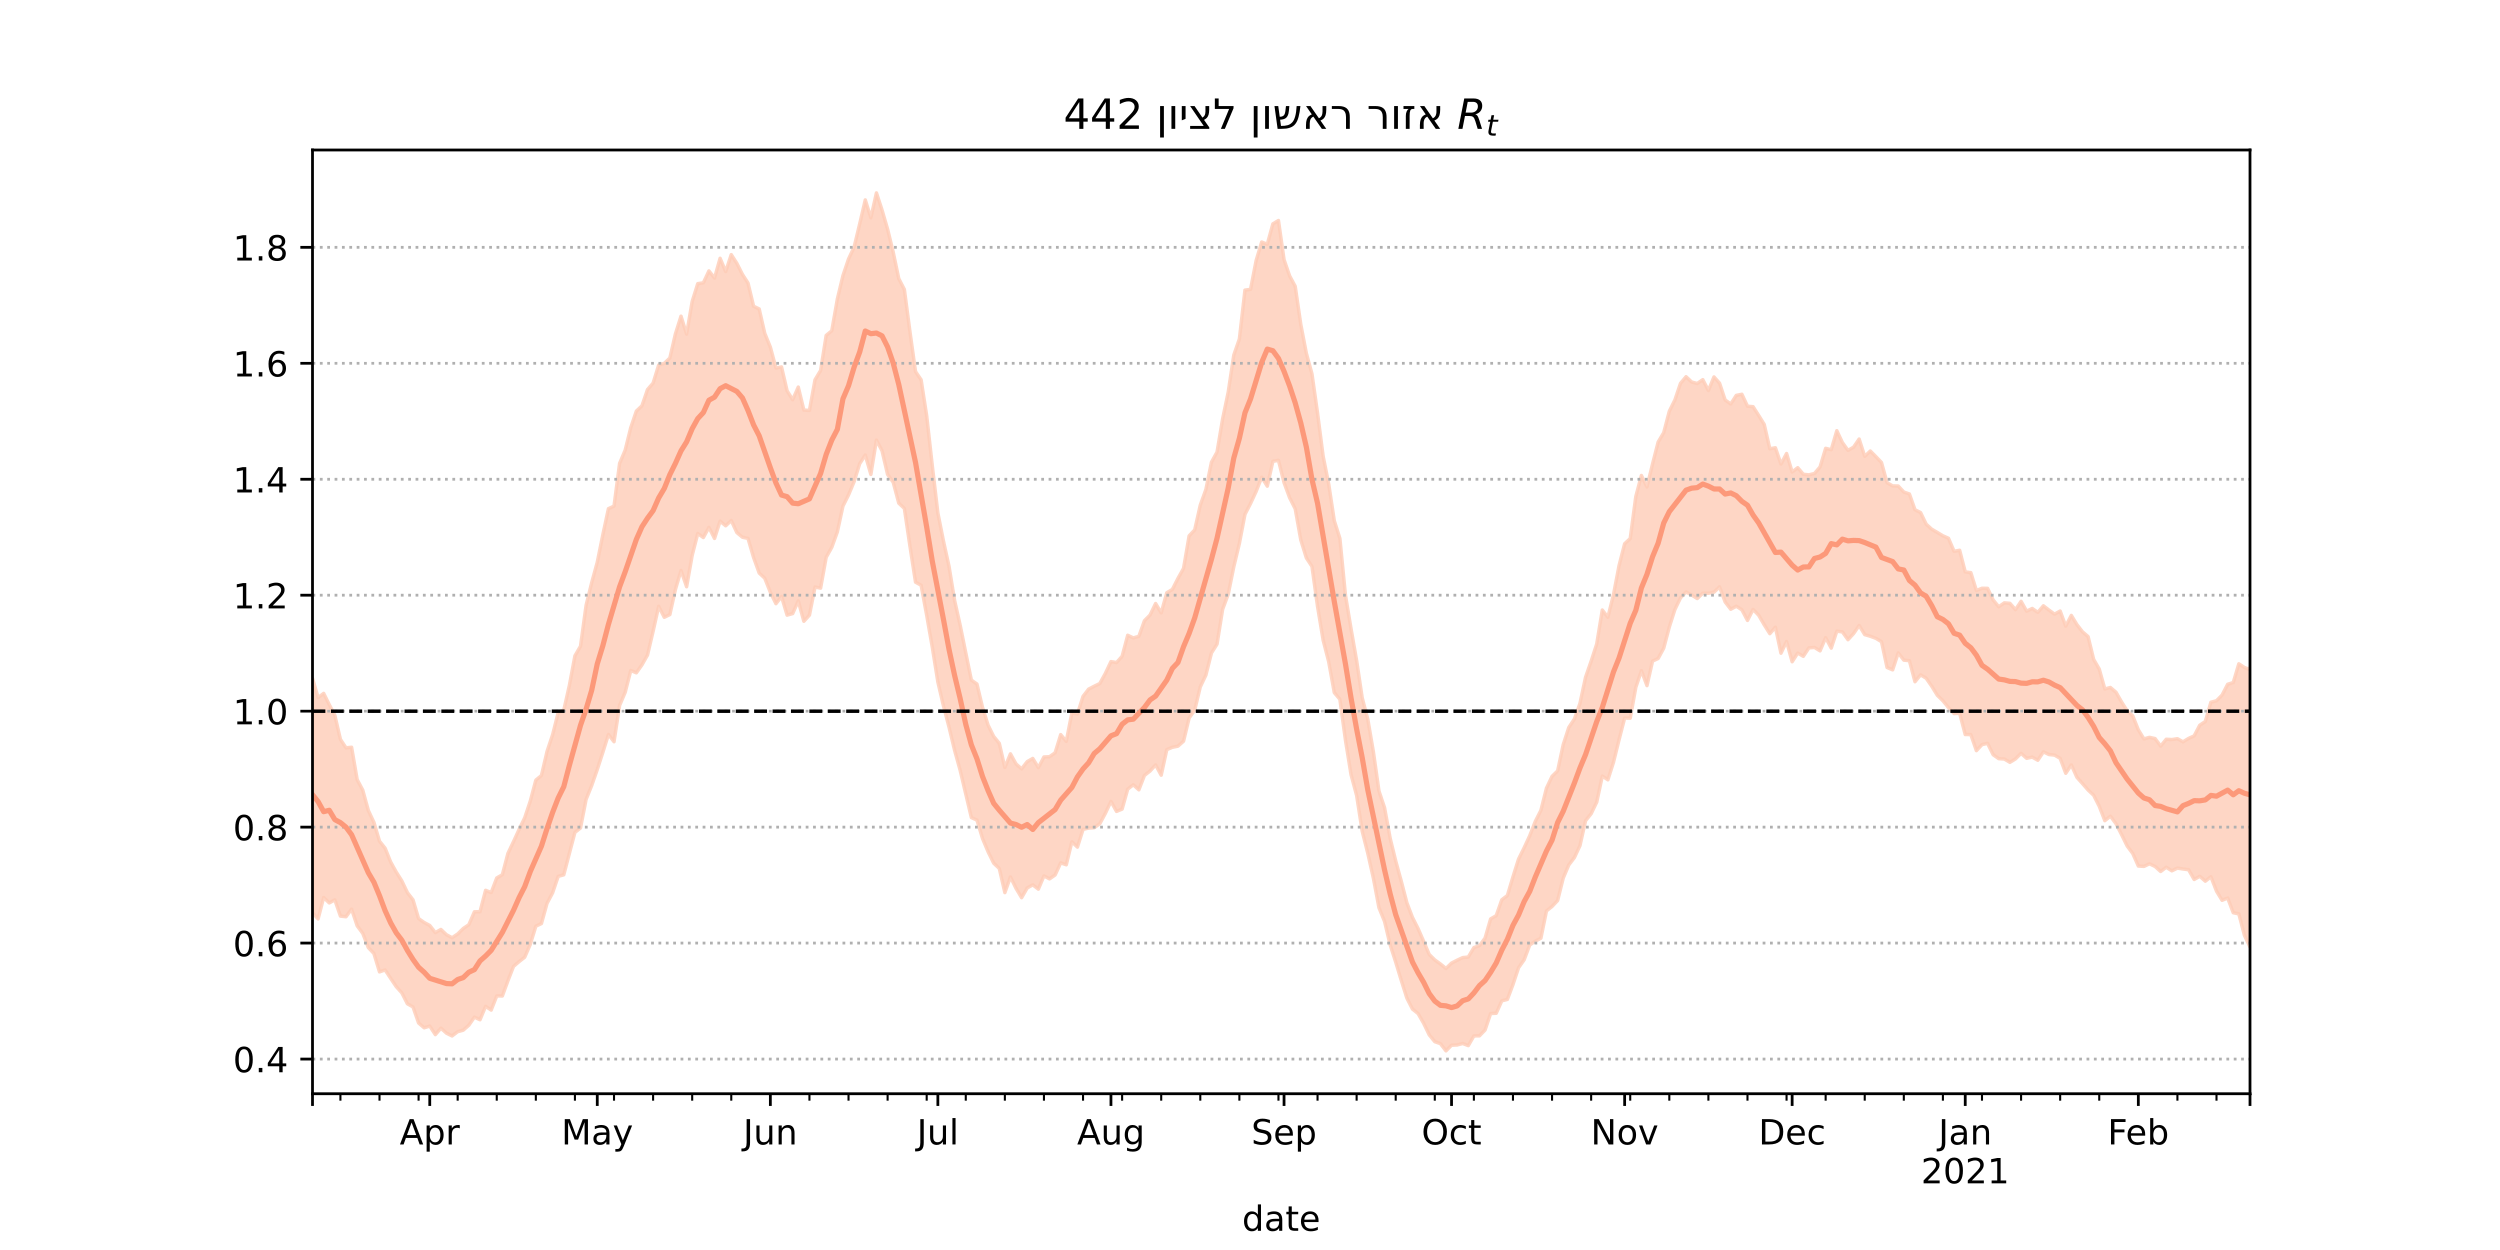 <?xml version="1.0" encoding="utf-8" standalone="no"?>
<!DOCTYPE svg PUBLIC "-//W3C//DTD SVG 1.1//EN"
  "http://www.w3.org/Graphics/SVG/1.1/DTD/svg11.dtd">
<!-- Created with matplotlib (https://matplotlib.org/) -->
<svg height="360pt" version="1.1" viewBox="0 0 720 360" width="720pt" xmlns="http://www.w3.org/2000/svg" xmlns:xlink="http://www.w3.org/1999/xlink">
 <defs>
  <style type="text/css">*{stroke-linecap:butt;stroke-linejoin:round;}</style>
 </defs>
 <g id="figure_1">
  <g id="patch_1">
   <path d="M 0 360 
L 720 360 
L 720 0 
L 0 0 
z
" style="fill:#ffffff;"/>
  </g>
  <g id="axes_1">
   <g id="patch_2">
    <path d="M 90 315 
L 648 315 
L 648 43.2 
L 90 43.2 
z
" style="fill:#ffffff;"/>
   </g>
   <g id="PolyCollection_1">
    <defs>
     <path d="M 90 -97.132 
L 90 -164.643 
L 91.608 -159.091 
L 93.216 -160.307 
L 94.824 -157.065 
L 96.432 -153.98 
L 98.04 -147.066 
L 99.648 -144.622 
L 101.256 -144.796 
L 102.865 -135.468 
L 104.473 -132.45 
L 106.081 -126.583 
L 107.689 -123.154 
L 109.297 -117.736 
L 110.905 -115.728 
L 112.513 -111.737 
L 114.121 -108.833 
L 115.729 -106.298 
L 117.337 -102.918 
L 118.945 -100.854 
L 120.553 -95.448 
L 122.161 -94.325 
L 123.769 -93.456 
L 125.378 -91.419 
L 126.986 -92.313 
L 128.594 -90.781 
L 130.202 -89.937 
L 131.81 -91.012 
L 133.418 -92.595 
L 135.026 -93.68 
L 136.634 -97.405 
L 138.242 -97.433 
L 139.85 -103.589 
L 141.458 -102.947 
L 143.066 -107.152 
L 144.674 -108.071 
L 146.282 -114.211 
L 147.89 -117.602 
L 149.499 -121.121 
L 151.107 -124.457 
L 152.715 -129.261 
L 154.323 -135.324 
L 155.931 -136.654 
L 157.539 -143.541 
L 159.147 -148.364 
L 160.755 -154.758 
L 162.363 -155.45 
L 163.971 -162.564 
L 165.579 -171.118 
L 167.187 -173.891 
L 168.795 -185.661 
L 170.403 -192.17 
L 172.012 -198.071 
L 173.62 -206.002 
L 175.228 -213.501 
L 176.836 -214.24 
L 178.444 -226.535 
L 180.052 -230.363 
L 181.66 -236.85 
L 183.268 -241.602 
L 184.876 -243.127 
L 186.484 -247.812 
L 188.092 -249.657 
L 189.7 -254.866 
L 191.308 -255.356 
L 192.916 -256.879 
L 194.524 -263.846 
L 196.133 -268.943 
L 197.741 -263.771 
L 199.349 -273.174 
L 200.957 -278.309 
L 202.565 -278.547 
L 204.173 -281.978 
L 205.781 -279.917 
L 207.389 -285.613 
L 208.997 -281.789 
L 210.605 -286.666 
L 212.213 -284.153 
L 213.821 -280.969 
L 215.429 -278.474 
L 217.037 -271.794 
L 218.646 -271.02 
L 220.254 -263.978 
L 221.862 -260.027 
L 223.47 -254.027 
L 225.078 -254.322 
L 226.686 -247.444 
L 228.294 -244.881 
L 229.902 -248.523 
L 231.51 -241.905 
L 233.118 -241.785 
L 234.726 -250.625 
L 236.334 -253.289 
L 237.942 -263.408 
L 239.55 -264.723 
L 241.159 -273.889 
L 242.767 -280.616 
L 244.375 -285.391 
L 245.983 -288.839 
L 247.591 -295.522 
L 249.199 -302.424 
L 250.807 -297.287 
L 252.415 -304.445 
L 254.023 -299.517 
L 255.631 -293.969 
L 257.239 -287.393 
L 258.847 -279.738 
L 260.455 -276.637 
L 262.063 -264.475 
L 263.671 -252.985 
L 265.28 -250.616 
L 266.888 -240.222 
L 268.496 -225.903 
L 270.104 -212.264 
L 271.712 -204.196 
L 273.32 -196.882 
L 274.928 -187.053 
L 276.536 -179.886 
L 278.144 -171.971 
L 279.752 -164.131 
L 281.36 -162.999 
L 282.968 -156.269 
L 284.576 -151.128 
L 286.184 -147.898 
L 287.793 -145.929 
L 289.401 -138.982 
L 291.009 -142.892 
L 292.617 -139.982 
L 294.225 -138.562 
L 295.833 -140.649 
L 297.441 -141.565 
L 299.049 -138.926 
L 300.657 -141.987 
L 302.265 -142.067 
L 303.873 -143.198 
L 305.481 -148.432 
L 307.089 -146.496 
L 308.697 -154.679 
L 310.305 -154.369 
L 311.914 -159.439 
L 313.522 -161.53 
L 315.13 -162.365 
L 316.738 -163.137 
L 318.346 -166.059 
L 319.954 -169.459 
L 321.562 -169.186 
L 323.17 -170.98 
L 324.778 -177.045 
L 326.386 -176.28 
L 327.994 -176.744 
L 329.602 -181.236 
L 331.21 -182.863 
L 332.818 -186.191 
L 334.427 -183.502 
L 336.035 -189.295 
L 337.643 -190.242 
L 339.251 -193.417 
L 340.859 -196.303 
L 342.467 -205.674 
L 344.075 -207.383 
L 345.683 -214.532 
L 347.291 -219.007 
L 348.899 -226.884 
L 350.507 -229.812 
L 352.115 -239.349 
L 353.723 -247.054 
L 355.331 -257.737 
L 356.939 -262.347 
L 358.548 -276.441 
L 360.156 -276.664 
L 361.764 -284.952 
L 363.372 -290.297 
L 364.98 -289.649 
L 366.588 -295.526 
L 368.196 -296.497 
L 369.804 -285.228 
L 371.412 -280.533 
L 373.02 -277.539 
L 374.628 -266.557 
L 376.236 -258.217 
L 377.844 -252.331 
L 379.452 -241.015 
L 381.061 -228.609 
L 382.669 -220.592 
L 384.277 -210.018 
L 385.885 -204.93 
L 387.493 -188.557 
L 389.101 -178.909 
L 390.709 -169.729 
L 392.317 -159.003 
L 393.925 -152.838 
L 395.533 -143.477 
L 397.141 -132.176 
L 398.749 -127.38 
L 400.357 -118.61 
L 401.965 -112.048 
L 403.573 -106.178 
L 405.182 -99.983 
L 406.79 -95.776 
L 408.398 -92.577 
L 410.006 -88.905 
L 411.614 -85.11 
L 413.222 -83.54 
L 414.83 -82.386 
L 416.438 -81.076 
L 418.046 -82.632 
L 419.654 -83.456 
L 421.262 -84.21 
L 422.87 -84.372 
L 424.478 -87.087 
L 426.086 -87.661 
L 427.695 -89.813 
L 429.303 -95.356 
L 430.911 -96.291 
L 432.519 -100.868 
L 434.127 -102.09 
L 435.735 -107.464 
L 437.343 -112.576 
L 438.951 -115.836 
L 440.559 -119.301 
L 442.167 -123.438 
L 443.775 -126.609 
L 445.383 -133.01 
L 446.991 -136.409 
L 448.599 -137.989 
L 450.207 -145.538 
L 451.816 -150.493 
L 453.424 -152.912 
L 455.032 -157.442 
L 456.64 -164.957 
L 458.248 -169.573 
L 459.856 -174.537 
L 461.464 -184.315 
L 463.072 -182.22 
L 464.68 -188.732 
L 466.288 -197.113 
L 467.896 -203.403 
L 469.504 -204.901 
L 471.112 -216.983 
L 472.72 -223.065 
L 474.329 -219.766 
L 475.937 -226.385 
L 477.545 -232.68 
L 479.153 -235.397 
L 480.761 -241.551 
L 482.369 -244.808 
L 483.977 -249.578 
L 485.585 -251.506 
L 487.193 -249.984 
L 488.801 -249.553 
L 490.409 -250.658 
L 492.017 -247.54 
L 493.625 -251.444 
L 495.233 -249.641 
L 496.841 -244.806 
L 498.45 -243.659 
L 500.058 -246.135 
L 501.666 -246.451 
L 503.274 -243.014 
L 504.882 -242.877 
L 506.49 -240.362 
L 508.098 -237.761 
L 509.706 -230.767 
L 511.314 -231.04 
L 512.922 -226.362 
L 514.53 -229.389 
L 516.138 -224.066 
L 517.746 -225.297 
L 519.354 -223.411 
L 520.963 -223.246 
L 522.571 -223.634 
L 524.179 -225.513 
L 525.787 -230.88 
L 527.395 -230.478 
L 529.003 -235.957 
L 530.611 -232.545 
L 532.219 -230.285 
L 533.827 -231.217 
L 535.435 -233.552 
L 537.043 -228.573 
L 538.651 -230.106 
L 540.259 -228.487 
L 541.867 -226.801 
L 543.476 -220.98 
L 545.084 -220.06 
L 546.692 -220.02 
L 548.3 -218.287 
L 549.908 -217.735 
L 551.516 -213.189 
L 553.124 -212.389 
L 554.732 -209.046 
L 556.34 -207.586 
L 557.948 -206.659 
L 559.556 -205.685 
L 561.164 -204.975 
L 562.772 -201.237 
L 564.38 -201.522 
L 565.988 -195.287 
L 567.597 -195.082 
L 569.205 -189.917 
L 570.813 -190.58 
L 572.421 -190.56 
L 574.029 -187.205 
L 575.637 -185.248 
L 577.245 -186.372 
L 578.853 -186.239 
L 580.461 -184.411 
L 582.069 -186.817 
L 583.677 -183.98 
L 585.285 -184.763 
L 586.893 -183.642 
L 588.501 -185.527 
L 590.11 -184.286 
L 591.718 -183.116 
L 593.326 -184.024 
L 594.934 -179.676 
L 596.542 -182.764 
L 598.15 -180.112 
L 599.758 -178.039 
L 601.366 -176.668 
L 602.974 -170.089 
L 604.582 -167.307 
L 606.19 -161.576 
L 607.798 -162.002 
L 609.406 -160.634 
L 611.014 -157.825 
L 612.622 -155.298 
L 614.231 -153.825 
L 615.839 -149.808 
L 617.447 -147.202 
L 619.055 -147.645 
L 620.663 -147.295 
L 622.271 -145.124 
L 623.879 -147.1 
L 625.487 -147.006 
L 627.095 -147.253 
L 628.703 -146.356 
L 630.311 -147.335 
L 631.919 -148.069 
L 633.527 -151.134 
L 635.135 -152.214 
L 636.744 -157.76 
L 638.352 -158.179 
L 639.96 -159.812 
L 641.568 -162.929 
L 643.176 -163.425 
L 644.784 -168.824 
L 646.392 -167.76 
L 648 -167.171 
L 649.608 -177.204 
L 651.216 -172.898 
L 652.824 -174.975 
L 654.432 -181.84 
L 656.04 -175.762 
L 657.648 -179.951 
L 659.256 -191.408 
L 660.865 -184.821 
L 660.865 -76.025 
L 660.865 -76.025 
L 659.256 -84.89 
L 657.648 -79.694 
L 656.04 -76.216 
L 654.432 -85.1 
L 652.824 -80.189 
L 651.216 -82.13 
L 649.608 -92.604 
L 648 -87.284 
L 646.392 -90.629 
L 644.784 -96.81 
L 643.176 -97.131 
L 641.568 -101.373 
L 639.96 -100.714 
L 638.352 -103.358 
L 636.744 -107.496 
L 635.135 -106.22 
L 633.527 -107.628 
L 631.919 -106.712 
L 630.311 -109.521 
L 628.703 -109.731 
L 627.095 -109.982 
L 625.487 -109.202 
L 623.879 -110.233 
L 622.271 -109.011 
L 620.663 -110.452 
L 619.055 -111.224 
L 617.447 -110.47 
L 615.839 -110.585 
L 614.231 -114.203 
L 612.622 -116.351 
L 611.014 -119.632 
L 609.406 -122.77 
L 607.798 -124.944 
L 606.19 -123.647 
L 604.582 -127.789 
L 602.974 -130.967 
L 601.366 -132.478 
L 599.758 -134.334 
L 598.15 -136.132 
L 596.542 -139.693 
L 594.934 -137.302 
L 593.326 -141.598 
L 591.718 -142.528 
L 590.11 -142.693 
L 588.501 -143.461 
L 586.893 -141.047 
L 585.285 -141.956 
L 583.677 -141.601 
L 582.069 -143.047 
L 580.461 -141.431 
L 578.853 -140.45 
L 577.245 -141.401 
L 575.637 -141.503 
L 574.029 -142.641 
L 572.421 -145.915 
L 570.813 -145.553 
L 569.205 -143.819 
L 567.597 -148.441 
L 565.988 -148.45 
L 564.38 -154.581 
L 562.772 -154.485 
L 561.164 -156.219 
L 559.556 -158.18 
L 557.948 -159.756 
L 556.34 -162.372 
L 554.732 -164.677 
L 553.124 -165.646 
L 551.516 -163.659 
L 549.908 -169.718 
L 548.3 -169.884 
L 546.692 -171.966 
L 545.084 -167.079 
L 543.476 -167.759 
L 541.867 -175.19 
L 540.259 -176.165 
L 538.651 -176.753 
L 537.043 -177.228 
L 535.435 -179.872 
L 533.827 -177.525 
L 532.219 -175.767 
L 530.611 -178.006 
L 529.003 -178.228 
L 527.395 -173.343 
L 525.787 -176.359 
L 524.179 -172.555 
L 522.571 -173.532 
L 520.963 -173.41 
L 519.354 -170.976 
L 517.746 -171.917 
L 516.138 -169.416 
L 514.53 -175.253 
L 512.922 -171.88 
L 511.314 -179.364 
L 509.706 -177.5 
L 508.098 -180.052 
L 506.49 -182.827 
L 504.882 -184.473 
L 503.274 -181.316 
L 501.666 -184.374 
L 500.058 -185.402 
L 498.45 -184.538 
L 496.841 -186.638 
L 495.233 -190.976 
L 493.625 -189.455 
L 492.017 -189.131 
L 490.409 -189.18 
L 488.801 -187.618 
L 487.193 -188.634 
L 485.585 -189.514 
L 483.977 -187.804 
L 482.369 -184.453 
L 480.761 -179.422 
L 479.153 -173.343 
L 477.545 -170.347 
L 475.937 -169.613 
L 474.329 -162.543 
L 472.72 -166.83 
L 471.112 -162.033 
L 469.504 -153.165 
L 467.896 -153.207 
L 466.288 -146.956 
L 464.68 -140.464 
L 463.072 -135.417 
L 461.464 -136.489 
L 459.856 -128.991 
L 458.248 -125.649 
L 456.64 -123.642 
L 455.032 -116.471 
L 453.424 -113.013 
L 451.816 -110.909 
L 450.207 -107.118 
L 448.599 -100.653 
L 446.991 -98.935 
L 445.383 -97.656 
L 443.775 -89.795 
L 442.167 -88.939 
L 440.559 -87.838 
L 438.951 -83.573 
L 437.343 -81.298 
L 435.735 -76.456 
L 434.127 -72.173 
L 432.519 -71.762 
L 430.911 -68.18 
L 429.303 -68.102 
L 427.695 -63.362 
L 426.086 -61.68 
L 424.478 -61.651 
L 422.87 -58.861 
L 421.262 -59.474 
L 419.654 -59.049 
L 418.046 -58.983 
L 416.438 -57.355 
L 414.83 -59.444 
L 413.222 -59.989 
L 411.614 -61.966 
L 410.006 -65.295 
L 408.398 -68.103 
L 406.79 -69.386 
L 405.182 -72.538 
L 403.573 -77.629 
L 401.965 -82.909 
L 400.357 -87.908 
L 398.749 -94.637 
L 397.141 -98.581 
L 395.533 -107.083 
L 393.925 -114.236 
L 392.317 -120.613 
L 390.709 -130.912 
L 389.101 -136.906 
L 387.493 -146.812 
L 385.885 -158.608 
L 384.277 -160.516 
L 382.669 -169.401 
L 381.061 -175.651 
L 379.452 -185.339 
L 377.844 -196.88 
L 376.236 -199.312 
L 374.628 -204.498 
L 373.02 -213.463 
L 371.412 -216.65 
L 369.804 -220.995 
L 368.196 -227.411 
L 366.588 -227.15 
L 364.98 -219.981 
L 363.372 -222.557 
L 361.764 -218.463 
L 360.156 -214.991 
L 358.548 -211.878 
L 356.939 -203.47 
L 355.331 -196.766 
L 353.723 -188.847 
L 352.115 -184.515 
L 350.507 -174.493 
L 348.899 -171.933 
L 347.291 -165.562 
L 345.683 -162.189 
L 344.075 -155.49 
L 342.467 -153.212 
L 340.859 -146.533 
L 339.251 -145.102 
L 337.643 -144.778 
L 336.035 -144.111 
L 334.427 -136.743 
L 332.818 -139.7 
L 331.21 -137.944 
L 329.602 -136.68 
L 327.994 -132.527 
L 326.386 -133.985 
L 324.778 -132.73 
L 323.17 -126.983 
L 321.562 -126.317 
L 319.954 -129.192 
L 318.346 -125.759 
L 316.738 -122.775 
L 315.13 -121.617 
L 313.522 -121.513 
L 311.914 -121.145 
L 310.305 -116.031 
L 308.697 -117.56 
L 307.089 -110.94 
L 305.481 -111.496 
L 303.873 -108.002 
L 302.265 -106.885 
L 300.657 -107.726 
L 299.049 -103.923 
L 297.441 -105.16 
L 295.833 -104.273 
L 294.225 -101.467 
L 292.617 -104.154 
L 291.009 -107.441 
L 289.401 -102.927 
L 287.793 -109.885 
L 286.184 -111.403 
L 284.576 -114.675 
L 282.968 -118.508 
L 281.36 -123.817 
L 279.752 -124.537 
L 278.144 -131.315 
L 276.536 -138.111 
L 274.928 -143.894 
L 273.32 -150.592 
L 271.712 -156.713 
L 270.104 -163.595 
L 268.496 -173.637 
L 266.888 -182.795 
L 265.28 -191.457 
L 263.671 -192.337 
L 262.063 -202.72 
L 260.455 -213.576 
L 258.847 -215.087 
L 257.239 -221.126 
L 255.631 -223.341 
L 254.023 -230.18 
L 252.415 -233.271 
L 250.807 -223.367 
L 249.199 -228.942 
L 247.591 -226.466 
L 245.983 -221.295 
L 244.375 -217.444 
L 242.767 -214.238 
L 241.159 -206.825 
L 239.55 -202.366 
L 237.942 -199.51 
L 236.334 -190.617 
L 234.726 -190.934 
L 233.118 -182.845 
L 231.51 -181.073 
L 229.902 -186.925 
L 228.294 -183.289 
L 226.686 -182.842 
L 225.078 -188.199 
L 223.47 -186.136 
L 221.862 -189.423 
L 220.254 -193.464 
L 218.646 -194.969 
L 217.037 -199.421 
L 215.429 -204.934 
L 213.821 -205.278 
L 212.213 -206.617 
L 210.605 -210.08 
L 208.997 -208.576 
L 207.389 -209.903 
L 205.781 -204.929 
L 204.173 -208.115 
L 202.565 -205.197 
L 200.957 -206.35 
L 199.349 -200.064 
L 197.741 -191.016 
L 196.133 -195.701 
L 194.524 -190.245 
L 192.916 -182.997 
L 191.308 -182.222 
L 189.7 -185.382 
L 188.092 -178.187 
L 186.484 -171.356 
L 184.876 -168.505 
L 183.268 -166.232 
L 181.66 -166.894 
L 180.052 -160.609 
L 178.444 -156.827 
L 176.836 -146.381 
L 175.228 -148.466 
L 173.62 -143.332 
L 172.012 -138.379 
L 170.403 -133.762 
L 168.795 -129.775 
L 167.187 -121.538 
L 165.579 -120.282 
L 163.971 -114.176 
L 162.363 -108.055 
L 160.755 -107.604 
L 159.147 -102.863 
L 157.539 -99.826 
L 155.931 -94.013 
L 154.323 -93.264 
L 152.715 -88.002 
L 151.107 -84.311 
L 149.499 -83.057 
L 147.89 -81.673 
L 146.282 -77.54 
L 144.674 -73.158 
L 143.066 -73.172 
L 141.458 -69.095 
L 139.85 -70.173 
L 138.242 -66.31 
L 136.634 -67.057 
L 135.026 -64.74 
L 133.418 -63.314 
L 131.81 -62.88 
L 130.202 -61.641 
L 128.594 -62.435 
L 126.986 -63.89 
L 125.378 -62.029 
L 123.769 -64.486 
L 122.161 -63.999 
L 120.553 -65.371 
L 118.945 -70.011 
L 117.337 -70.896 
L 115.729 -74.057 
L 114.121 -75.832 
L 112.513 -78.227 
L 110.905 -80.664 
L 109.297 -80.095 
L 107.689 -85.382 
L 106.081 -87.084 
L 104.473 -91.196 
L 102.865 -93.358 
L 101.256 -98.175 
L 99.648 -95.978 
L 98.04 -96.166 
L 96.432 -100.831 
L 94.824 -99.96 
L 93.216 -101.516 
L 91.608 -95.35 
L 90 -97.132 
z
" id="m1ad44e6595" style="stroke:#fdcbb6;stroke-opacity:0.8;"/>
    </defs>
    <g clip-path="url(#pf521e206dc)">
     <use style="fill:#fdcbb6;fill-opacity:0.8;stroke:#fdcbb6;stroke-opacity:0.8;" x="0" xlink:href="#m1ad44e6595" y="360"/>
    </g>
   </g>
   <g id="matplotlib.axis_1">
    <g id="xtick_1">
     <g id="line2d_1">
      <defs>
       <path d="M 0 0 
L 0 3.5 
" id="m331f9f99e5" style="stroke:#000000;stroke-width:0.8;"/>
      </defs>
      <g>
       <use style="stroke:#000000;stroke-width:0.8;" x="90" xlink:href="#m331f9f99e5" y="315"/>
      </g>
     </g>
    </g>
    <g id="xtick_2">
     <g id="line2d_2">
      <g>
       <use style="stroke:#000000;stroke-width:0.8;" x="123.769" xlink:href="#m331f9f99e5" y="315"/>
      </g>
     </g>
     <g id="text_1">
      <!-- Apr -->
      <g transform="translate(115.119 329.598)scale(0.1 -0.1)">
       <defs>
        <path d="M 34.188 63.188 
L 20.797 26.906 
L 47.609 26.906 
z
M 28.609 72.906 
L 39.797 72.906 
L 67.578 0 
L 57.328 0 
L 50.688 18.703 
L 17.828 18.703 
L 11.188 0 
L 0.781 0 
z
" id="DejaVuSans-65"/>
        <path d="M 18.109 8.203 
L 18.109 -20.797 
L 9.078 -20.797 
L 9.078 54.688 
L 18.109 54.688 
L 18.109 46.391 
Q 20.953 51.266 25.266 53.625 
Q 29.594 56 35.594 56 
Q 45.562 56 51.781 48.094 
Q 58.016 40.188 58.016 27.297 
Q 58.016 14.406 51.781 6.484 
Q 45.562 -1.422 35.594 -1.422 
Q 29.594 -1.422 25.266 0.953 
Q 20.953 3.328 18.109 8.203 
z
M 48.688 27.297 
Q 48.688 37.203 44.609 42.844 
Q 40.531 48.484 33.406 48.484 
Q 26.266 48.484 22.188 42.844 
Q 18.109 37.203 18.109 27.297 
Q 18.109 17.391 22.188 11.75 
Q 26.266 6.109 33.406 6.109 
Q 40.531 6.109 44.609 11.75 
Q 48.688 17.391 48.688 27.297 
z
" id="DejaVuSans-112"/>
        <path d="M 41.109 46.297 
Q 39.594 47.172 37.812 47.578 
Q 36.031 48 33.891 48 
Q 26.266 48 22.188 43.047 
Q 18.109 38.094 18.109 28.812 
L 18.109 0 
L 9.078 0 
L 9.078 54.688 
L 18.109 54.688 
L 18.109 46.188 
Q 20.953 51.172 25.484 53.578 
Q 30.031 56 36.531 56 
Q 37.453 56 38.578 55.875 
Q 39.703 55.766 41.062 55.516 
z
" id="DejaVuSans-114"/>
       </defs>
       <use xlink:href="#DejaVuSans-65"/>
       <use x="68.408" xlink:href="#DejaVuSans-112"/>
       <use x="131.885" xlink:href="#DejaVuSans-114"/>
      </g>
     </g>
    </g>
    <g id="xtick_3">
     <g id="line2d_3">
      <g>
       <use style="stroke:#000000;stroke-width:0.8;" x="172.012" xlink:href="#m331f9f99e5" y="315"/>
      </g>
     </g>
     <g id="text_2">
      <!-- May -->
      <g transform="translate(161.674 329.598)scale(0.1 -0.1)">
       <defs>
        <path d="M 9.812 72.906 
L 24.516 72.906 
L 43.109 23.297 
L 61.812 72.906 
L 76.516 72.906 
L 76.516 0 
L 66.891 0 
L 66.891 64.016 
L 48.094 14.016 
L 38.188 14.016 
L 19.391 64.016 
L 19.391 0 
L 9.812 0 
z
" id="DejaVuSans-77"/>
        <path d="M 34.281 27.484 
Q 23.391 27.484 19.188 25 
Q 14.984 22.516 14.984 16.5 
Q 14.984 11.719 18.141 8.906 
Q 21.297 6.109 26.703 6.109 
Q 34.188 6.109 38.703 11.406 
Q 43.219 16.703 43.219 25.484 
L 43.219 27.484 
z
M 52.203 31.203 
L 52.203 0 
L 43.219 0 
L 43.219 8.297 
Q 40.141 3.328 35.547 0.953 
Q 30.953 -1.422 24.312 -1.422 
Q 15.922 -1.422 10.953 3.297 
Q 6 8.016 6 15.922 
Q 6 25.141 12.172 29.828 
Q 18.359 34.516 30.609 34.516 
L 43.219 34.516 
L 43.219 35.406 
Q 43.219 41.609 39.141 45 
Q 35.062 48.391 27.688 48.391 
Q 23 48.391 18.547 47.266 
Q 14.109 46.141 10.016 43.891 
L 10.016 52.203 
Q 14.938 54.109 19.578 55.047 
Q 24.219 56 28.609 56 
Q 40.484 56 46.344 49.844 
Q 52.203 43.703 52.203 31.203 
z
" id="DejaVuSans-97"/>
        <path d="M 32.172 -5.078 
Q 28.375 -14.844 24.75 -17.812 
Q 21.141 -20.797 15.094 -20.797 
L 7.906 -20.797 
L 7.906 -13.281 
L 13.188 -13.281 
Q 16.891 -13.281 18.938 -11.516 
Q 21 -9.766 23.484 -3.219 
L 25.094 0.875 
L 2.984 54.688 
L 12.5 54.688 
L 29.594 11.922 
L 46.688 54.688 
L 56.203 54.688 
z
" id="DejaVuSans-121"/>
       </defs>
       <use xlink:href="#DejaVuSans-77"/>
       <use x="86.279" xlink:href="#DejaVuSans-97"/>
       <use x="147.559" xlink:href="#DejaVuSans-121"/>
      </g>
     </g>
    </g>
    <g id="xtick_4">
     <g id="line2d_4">
      <g>
       <use style="stroke:#000000;stroke-width:0.8;" x="221.862" xlink:href="#m331f9f99e5" y="315"/>
      </g>
     </g>
     <g id="text_3">
      <!-- Jun -->
      <g transform="translate(214.049 329.598)scale(0.1 -0.1)">
       <defs>
        <path d="M 9.812 72.906 
L 19.672 72.906 
L 19.672 5.078 
Q 19.672 -8.109 14.672 -14.062 
Q 9.672 -20.016 -1.422 -20.016 
L -5.172 -20.016 
L -5.172 -11.719 
L -2.094 -11.719 
Q 4.438 -11.719 7.125 -8.047 
Q 9.812 -4.391 9.812 5.078 
z
" id="DejaVuSans-74"/>
        <path d="M 8.5 21.578 
L 8.5 54.688 
L 17.484 54.688 
L 17.484 21.922 
Q 17.484 14.156 20.5 10.266 
Q 23.531 6.391 29.594 6.391 
Q 36.859 6.391 41.078 11.031 
Q 45.312 15.672 45.312 23.688 
L 45.312 54.688 
L 54.297 54.688 
L 54.297 0 
L 45.312 0 
L 45.312 8.406 
Q 42.047 3.422 37.719 1 
Q 33.406 -1.422 27.688 -1.422 
Q 18.266 -1.422 13.375 4.438 
Q 8.5 10.297 8.5 21.578 
z
M 31.109 56 
z
" id="DejaVuSans-117"/>
        <path d="M 54.891 33.016 
L 54.891 0 
L 45.906 0 
L 45.906 32.719 
Q 45.906 40.484 42.875 44.328 
Q 39.844 48.188 33.797 48.188 
Q 26.516 48.188 22.312 43.547 
Q 18.109 38.922 18.109 30.906 
L 18.109 0 
L 9.078 0 
L 9.078 54.688 
L 18.109 54.688 
L 18.109 46.188 
Q 21.344 51.125 25.703 53.562 
Q 30.078 56 35.797 56 
Q 45.219 56 50.047 50.172 
Q 54.891 44.344 54.891 33.016 
z
" id="DejaVuSans-110"/>
       </defs>
       <use xlink:href="#DejaVuSans-74"/>
       <use x="29.492" xlink:href="#DejaVuSans-117"/>
       <use x="92.871" xlink:href="#DejaVuSans-110"/>
      </g>
     </g>
    </g>
    <g id="xtick_5">
     <g id="line2d_5">
      <g>
       <use style="stroke:#000000;stroke-width:0.8;" x="270.104" xlink:href="#m331f9f99e5" y="315"/>
      </g>
     </g>
     <g id="text_4">
      <!-- Jul -->
      <g transform="translate(264.071 329.598)scale(0.1 -0.1)">
       <defs>
        <path d="M 9.422 75.984 
L 18.406 75.984 
L 18.406 0 
L 9.422 0 
z
" id="DejaVuSans-108"/>
       </defs>
       <use xlink:href="#DejaVuSans-74"/>
       <use x="29.492" xlink:href="#DejaVuSans-117"/>
       <use x="92.871" xlink:href="#DejaVuSans-108"/>
      </g>
     </g>
    </g>
    <g id="xtick_6">
     <g id="line2d_6">
      <g>
       <use style="stroke:#000000;stroke-width:0.8;" x="319.954" xlink:href="#m331f9f99e5" y="315"/>
      </g>
     </g>
     <g id="text_5">
      <!-- Aug -->
      <g transform="translate(310.191 329.598)scale(0.1 -0.1)">
       <defs>
        <path d="M 45.406 27.984 
Q 45.406 37.75 41.375 43.109 
Q 37.359 48.484 30.078 48.484 
Q 22.859 48.484 18.828 43.109 
Q 14.797 37.75 14.797 27.984 
Q 14.797 18.266 18.828 12.891 
Q 22.859 7.516 30.078 7.516 
Q 37.359 7.516 41.375 12.891 
Q 45.406 18.266 45.406 27.984 
z
M 54.391 6.781 
Q 54.391 -7.172 48.188 -13.984 
Q 42 -20.797 29.203 -20.797 
Q 24.469 -20.797 20.266 -20.094 
Q 16.062 -19.391 12.109 -17.922 
L 12.109 -9.188 
Q 16.062 -11.328 19.922 -12.344 
Q 23.781 -13.375 27.781 -13.375 
Q 36.625 -13.375 41.016 -8.766 
Q 45.406 -4.156 45.406 5.172 
L 45.406 9.625 
Q 42.625 4.781 38.281 2.391 
Q 33.938 0 27.875 0 
Q 17.828 0 11.672 7.656 
Q 5.516 15.328 5.516 27.984 
Q 5.516 40.672 11.672 48.328 
Q 17.828 56 27.875 56 
Q 33.938 56 38.281 53.609 
Q 42.625 51.219 45.406 46.391 
L 45.406 54.688 
L 54.391 54.688 
z
" id="DejaVuSans-103"/>
       </defs>
       <use xlink:href="#DejaVuSans-65"/>
       <use x="68.408" xlink:href="#DejaVuSans-117"/>
       <use x="131.787" xlink:href="#DejaVuSans-103"/>
      </g>
     </g>
    </g>
    <g id="xtick_7">
     <g id="line2d_7">
      <g>
       <use style="stroke:#000000;stroke-width:0.8;" x="369.804" xlink:href="#m331f9f99e5" y="315"/>
      </g>
     </g>
     <g id="text_6">
      <!-- Sep -->
      <g transform="translate(360.379 329.598)scale(0.1 -0.1)">
       <defs>
        <path d="M 53.516 70.516 
L 53.516 60.891 
Q 47.906 63.578 42.922 64.891 
Q 37.938 66.219 33.297 66.219 
Q 25.25 66.219 20.875 63.094 
Q 16.5 59.969 16.5 54.203 
Q 16.5 49.359 19.406 46.891 
Q 22.312 44.438 30.422 42.922 
L 36.375 41.703 
Q 47.406 39.594 52.656 34.297 
Q 57.906 29 57.906 20.125 
Q 57.906 9.516 50.797 4.047 
Q 43.703 -1.422 29.984 -1.422 
Q 24.812 -1.422 18.969 -0.25 
Q 13.141 0.922 6.891 3.219 
L 6.891 13.375 
Q 12.891 10.016 18.656 8.297 
Q 24.422 6.594 29.984 6.594 
Q 38.422 6.594 43.016 9.906 
Q 47.609 13.234 47.609 19.391 
Q 47.609 24.75 44.312 27.781 
Q 41.016 30.812 33.5 32.328 
L 27.484 33.5 
Q 16.453 35.688 11.516 40.375 
Q 6.594 45.062 6.594 53.422 
Q 6.594 63.094 13.406 68.656 
Q 20.219 74.219 32.172 74.219 
Q 37.312 74.219 42.625 73.281 
Q 47.953 72.359 53.516 70.516 
z
" id="DejaVuSans-83"/>
        <path d="M 56.203 29.594 
L 56.203 25.203 
L 14.891 25.203 
Q 15.484 15.922 20.484 11.062 
Q 25.484 6.203 34.422 6.203 
Q 39.594 6.203 44.453 7.469 
Q 49.312 8.734 54.109 11.281 
L 54.109 2.781 
Q 49.266 0.734 44.188 -0.344 
Q 39.109 -1.422 33.891 -1.422 
Q 20.797 -1.422 13.156 6.188 
Q 5.516 13.812 5.516 26.812 
Q 5.516 40.234 12.766 48.109 
Q 20.016 56 32.328 56 
Q 43.359 56 49.781 48.891 
Q 56.203 41.797 56.203 29.594 
z
M 47.219 32.234 
Q 47.125 39.594 43.094 43.984 
Q 39.062 48.391 32.422 48.391 
Q 24.906 48.391 20.391 44.141 
Q 15.875 39.891 15.188 32.172 
z
" id="DejaVuSans-101"/>
       </defs>
       <use xlink:href="#DejaVuSans-83"/>
       <use x="63.477" xlink:href="#DejaVuSans-101"/>
       <use x="125" xlink:href="#DejaVuSans-112"/>
      </g>
     </g>
    </g>
    <g id="xtick_8">
     <g id="line2d_8">
      <g>
       <use style="stroke:#000000;stroke-width:0.8;" x="418.046" xlink:href="#m331f9f99e5" y="315"/>
      </g>
     </g>
     <g id="text_7">
      <!-- Oct -->
      <g transform="translate(409.401 329.598)scale(0.1 -0.1)">
       <defs>
        <path d="M 39.406 66.219 
Q 28.656 66.219 22.328 58.203 
Q 16.016 50.203 16.016 36.375 
Q 16.016 22.609 22.328 14.594 
Q 28.656 6.594 39.406 6.594 
Q 50.141 6.594 56.422 14.594 
Q 62.703 22.609 62.703 36.375 
Q 62.703 50.203 56.422 58.203 
Q 50.141 66.219 39.406 66.219 
z
M 39.406 74.219 
Q 54.734 74.219 63.906 63.938 
Q 73.094 53.656 73.094 36.375 
Q 73.094 19.141 63.906 8.859 
Q 54.734 -1.422 39.406 -1.422 
Q 24.031 -1.422 14.812 8.828 
Q 5.609 19.094 5.609 36.375 
Q 5.609 53.656 14.812 63.938 
Q 24.031 74.219 39.406 74.219 
z
" id="DejaVuSans-79"/>
        <path d="M 48.781 52.594 
L 48.781 44.188 
Q 44.969 46.297 41.141 47.344 
Q 37.312 48.391 33.406 48.391 
Q 24.656 48.391 19.812 42.844 
Q 14.984 37.312 14.984 27.297 
Q 14.984 17.281 19.812 11.734 
Q 24.656 6.203 33.406 6.203 
Q 37.312 6.203 41.141 7.25 
Q 44.969 8.297 48.781 10.406 
L 48.781 2.094 
Q 45.016 0.344 40.984 -0.531 
Q 36.969 -1.422 32.422 -1.422 
Q 20.062 -1.422 12.781 6.344 
Q 5.516 14.109 5.516 27.297 
Q 5.516 40.672 12.859 48.328 
Q 20.219 56 33.016 56 
Q 37.156 56 41.109 55.141 
Q 45.062 54.297 48.781 52.594 
z
" id="DejaVuSans-99"/>
        <path d="M 18.312 70.219 
L 18.312 54.688 
L 36.812 54.688 
L 36.812 47.703 
L 18.312 47.703 
L 18.312 18.016 
Q 18.312 11.328 20.141 9.422 
Q 21.969 7.516 27.594 7.516 
L 36.812 7.516 
L 36.812 0 
L 27.594 0 
Q 17.188 0 13.234 3.875 
Q 9.281 7.766 9.281 18.016 
L 9.281 47.703 
L 2.688 47.703 
L 2.688 54.688 
L 9.281 54.688 
L 9.281 70.219 
z
" id="DejaVuSans-116"/>
       </defs>
       <use xlink:href="#DejaVuSans-79"/>
       <use x="78.711" xlink:href="#DejaVuSans-99"/>
       <use x="133.691" xlink:href="#DejaVuSans-116"/>
      </g>
     </g>
    </g>
    <g id="xtick_9">
     <g id="line2d_9">
      <g>
       <use style="stroke:#000000;stroke-width:0.8;" x="467.896" xlink:href="#m331f9f99e5" y="315"/>
      </g>
     </g>
     <g id="text_8">
      <!-- Nov -->
      <g transform="translate(458.137 329.598)scale(0.1 -0.1)">
       <defs>
        <path d="M 9.812 72.906 
L 23.094 72.906 
L 55.422 11.922 
L 55.422 72.906 
L 64.984 72.906 
L 64.984 0 
L 51.703 0 
L 19.391 60.984 
L 19.391 0 
L 9.812 0 
z
" id="DejaVuSans-78"/>
        <path d="M 30.609 48.391 
Q 23.391 48.391 19.188 42.75 
Q 14.984 37.109 14.984 27.297 
Q 14.984 17.484 19.156 11.844 
Q 23.344 6.203 30.609 6.203 
Q 37.797 6.203 41.984 11.859 
Q 46.188 17.531 46.188 27.297 
Q 46.188 37.016 41.984 42.703 
Q 37.797 48.391 30.609 48.391 
z
M 30.609 56 
Q 42.328 56 49.016 48.375 
Q 55.719 40.766 55.719 27.297 
Q 55.719 13.875 49.016 6.219 
Q 42.328 -1.422 30.609 -1.422 
Q 18.844 -1.422 12.172 6.219 
Q 5.516 13.875 5.516 27.297 
Q 5.516 40.766 12.172 48.375 
Q 18.844 56 30.609 56 
z
" id="DejaVuSans-111"/>
        <path d="M 2.984 54.688 
L 12.5 54.688 
L 29.594 8.797 
L 46.688 54.688 
L 56.203 54.688 
L 35.688 0 
L 23.484 0 
z
" id="DejaVuSans-118"/>
       </defs>
       <use xlink:href="#DejaVuSans-78"/>
       <use x="74.805" xlink:href="#DejaVuSans-111"/>
       <use x="135.986" xlink:href="#DejaVuSans-118"/>
      </g>
     </g>
    </g>
    <g id="xtick_10">
     <g id="line2d_10">
      <g>
       <use style="stroke:#000000;stroke-width:0.8;" x="516.138" xlink:href="#m331f9f99e5" y="315"/>
      </g>
     </g>
     <g id="text_9">
      <!-- Dec -->
      <g transform="translate(506.463 329.598)scale(0.1 -0.1)">
       <defs>
        <path d="M 19.672 64.797 
L 19.672 8.109 
L 31.594 8.109 
Q 46.688 8.109 53.688 14.938 
Q 60.688 21.781 60.688 36.531 
Q 60.688 51.172 53.688 57.984 
Q 46.688 64.797 31.594 64.797 
z
M 9.812 72.906 
L 30.078 72.906 
Q 51.266 72.906 61.172 64.094 
Q 71.094 55.281 71.094 36.531 
Q 71.094 17.672 61.125 8.828 
Q 51.172 0 30.078 0 
L 9.812 0 
z
" id="DejaVuSans-68"/>
       </defs>
       <use xlink:href="#DejaVuSans-68"/>
       <use x="77.002" xlink:href="#DejaVuSans-101"/>
       <use x="138.525" xlink:href="#DejaVuSans-99"/>
      </g>
     </g>
    </g>
    <g id="xtick_11">
     <g id="line2d_11">
      <g>
       <use style="stroke:#000000;stroke-width:0.8;" x="565.988" xlink:href="#m331f9f99e5" y="315"/>
      </g>
     </g>
     <g id="text_10">
      <!-- Jan -->
      <g transform="translate(558.281 329.598)scale(0.1 -0.1)">
       <use xlink:href="#DejaVuSans-74"/>
       <use x="29.492" xlink:href="#DejaVuSans-97"/>
       <use x="90.771" xlink:href="#DejaVuSans-110"/>
      </g>
      <!-- 2021 -->
      <g transform="translate(553.263 340.796)scale(0.1 -0.1)">
       <defs>
        <path d="M 19.188 8.297 
L 53.609 8.297 
L 53.609 0 
L 7.328 0 
L 7.328 8.297 
Q 12.938 14.109 22.625 23.891 
Q 32.328 33.688 34.812 36.531 
Q 39.547 41.844 41.422 45.531 
Q 43.312 49.219 43.312 52.781 
Q 43.312 58.594 39.234 62.25 
Q 35.156 65.922 28.609 65.922 
Q 23.969 65.922 18.812 64.312 
Q 13.672 62.703 7.812 59.422 
L 7.812 69.391 
Q 13.766 71.781 18.938 73 
Q 24.125 74.219 28.422 74.219 
Q 39.75 74.219 46.484 68.547 
Q 53.219 62.891 53.219 53.422 
Q 53.219 48.922 51.531 44.891 
Q 49.859 40.875 45.406 35.406 
Q 44.188 33.984 37.641 27.219 
Q 31.109 20.453 19.188 8.297 
z
" id="DejaVuSans-50"/>
        <path d="M 31.781 66.406 
Q 24.172 66.406 20.328 58.906 
Q 16.5 51.422 16.5 36.375 
Q 16.5 21.391 20.328 13.891 
Q 24.172 6.391 31.781 6.391 
Q 39.453 6.391 43.281 13.891 
Q 47.125 21.391 47.125 36.375 
Q 47.125 51.422 43.281 58.906 
Q 39.453 66.406 31.781 66.406 
z
M 31.781 74.219 
Q 44.047 74.219 50.516 64.516 
Q 56.984 54.828 56.984 36.375 
Q 56.984 17.969 50.516 8.266 
Q 44.047 -1.422 31.781 -1.422 
Q 19.531 -1.422 13.062 8.266 
Q 6.594 17.969 6.594 36.375 
Q 6.594 54.828 13.062 64.516 
Q 19.531 74.219 31.781 74.219 
z
" id="DejaVuSans-48"/>
        <path d="M 12.406 8.297 
L 28.516 8.297 
L 28.516 63.922 
L 10.984 60.406 
L 10.984 69.391 
L 28.422 72.906 
L 38.281 72.906 
L 38.281 8.297 
L 54.391 8.297 
L 54.391 0 
L 12.406 0 
z
" id="DejaVuSans-49"/>
       </defs>
       <use xlink:href="#DejaVuSans-50"/>
       <use x="63.623" xlink:href="#DejaVuSans-48"/>
       <use x="127.246" xlink:href="#DejaVuSans-50"/>
       <use x="190.869" xlink:href="#DejaVuSans-49"/>
      </g>
     </g>
    </g>
    <g id="xtick_12">
     <g id="line2d_12">
      <g>
       <use style="stroke:#000000;stroke-width:0.8;" x="615.839" xlink:href="#m331f9f99e5" y="315"/>
      </g>
     </g>
     <g id="text_11">
      <!-- Feb -->
      <g transform="translate(606.987 329.598)scale(0.1 -0.1)">
       <defs>
        <path d="M 9.812 72.906 
L 51.703 72.906 
L 51.703 64.594 
L 19.672 64.594 
L 19.672 43.109 
L 48.578 43.109 
L 48.578 34.812 
L 19.672 34.812 
L 19.672 0 
L 9.812 0 
z
" id="DejaVuSans-70"/>
        <path d="M 48.688 27.297 
Q 48.688 37.203 44.609 42.844 
Q 40.531 48.484 33.406 48.484 
Q 26.266 48.484 22.188 42.844 
Q 18.109 37.203 18.109 27.297 
Q 18.109 17.391 22.188 11.75 
Q 26.266 6.109 33.406 6.109 
Q 40.531 6.109 44.609 11.75 
Q 48.688 17.391 48.688 27.297 
z
M 18.109 46.391 
Q 20.953 51.266 25.266 53.625 
Q 29.594 56 35.594 56 
Q 45.562 56 51.781 48.094 
Q 58.016 40.188 58.016 27.297 
Q 58.016 14.406 51.781 6.484 
Q 45.562 -1.422 35.594 -1.422 
Q 29.594 -1.422 25.266 0.953 
Q 20.953 3.328 18.109 8.203 
L 18.109 0 
L 9.078 0 
L 9.078 75.984 
L 18.109 75.984 
z
" id="DejaVuSans-98"/>
       </defs>
       <use xlink:href="#DejaVuSans-70"/>
       <use x="52.02" xlink:href="#DejaVuSans-101"/>
       <use x="113.543" xlink:href="#DejaVuSans-98"/>
      </g>
     </g>
    </g>
    <g id="xtick_13">
     <g id="line2d_13">
      <g>
       <use style="stroke:#000000;stroke-width:0.8;" x="648" xlink:href="#m331f9f99e5" y="315"/>
      </g>
     </g>
    </g>
    <g id="xtick_14">
     <g id="line2d_14">
      <defs>
       <path d="M 0 0 
L 0 2 
" id="m9ee391f060" style="stroke:#000000;stroke-width:0.6;"/>
      </defs>
      <g>
       <use style="stroke:#000000;stroke-width:0.6;" x="98.04" xlink:href="#m9ee391f060" y="315"/>
      </g>
     </g>
    </g>
    <g id="xtick_15">
     <g id="line2d_15">
      <g>
       <use style="stroke:#000000;stroke-width:0.6;" x="109.297" xlink:href="#m9ee391f060" y="315"/>
      </g>
     </g>
    </g>
    <g id="xtick_16">
     <g id="line2d_16">
      <g>
       <use style="stroke:#000000;stroke-width:0.6;" x="120.553" xlink:href="#m9ee391f060" y="315"/>
      </g>
     </g>
    </g>
    <g id="xtick_17">
     <g id="line2d_17">
      <g>
       <use style="stroke:#000000;stroke-width:0.6;" x="131.81" xlink:href="#m9ee391f060" y="315"/>
      </g>
     </g>
    </g>
    <g id="xtick_18">
     <g id="line2d_18">
      <g>
       <use style="stroke:#000000;stroke-width:0.6;" x="143.066" xlink:href="#m9ee391f060" y="315"/>
      </g>
     </g>
    </g>
    <g id="xtick_19">
     <g id="line2d_19">
      <g>
       <use style="stroke:#000000;stroke-width:0.6;" x="154.323" xlink:href="#m9ee391f060" y="315"/>
      </g>
     </g>
    </g>
    <g id="xtick_20">
     <g id="line2d_20">
      <g>
       <use style="stroke:#000000;stroke-width:0.6;" x="165.579" xlink:href="#m9ee391f060" y="315"/>
      </g>
     </g>
    </g>
    <g id="xtick_21">
     <g id="line2d_21">
      <g>
       <use style="stroke:#000000;stroke-width:0.6;" x="176.836" xlink:href="#m9ee391f060" y="315"/>
      </g>
     </g>
    </g>
    <g id="xtick_22">
     <g id="line2d_22">
      <g>
       <use style="stroke:#000000;stroke-width:0.6;" x="188.092" xlink:href="#m9ee391f060" y="315"/>
      </g>
     </g>
    </g>
    <g id="xtick_23">
     <g id="line2d_23">
      <g>
       <use style="stroke:#000000;stroke-width:0.6;" x="199.349" xlink:href="#m9ee391f060" y="315"/>
      </g>
     </g>
    </g>
    <g id="xtick_24">
     <g id="line2d_24">
      <g>
       <use style="stroke:#000000;stroke-width:0.6;" x="210.605" xlink:href="#m9ee391f060" y="315"/>
      </g>
     </g>
    </g>
    <g id="xtick_25">
     <g id="line2d_25">
      <g>
       <use style="stroke:#000000;stroke-width:0.6;" x="233.118" xlink:href="#m9ee391f060" y="315"/>
      </g>
     </g>
    </g>
    <g id="xtick_26">
     <g id="line2d_26">
      <g>
       <use style="stroke:#000000;stroke-width:0.6;" x="244.375" xlink:href="#m9ee391f060" y="315"/>
      </g>
     </g>
    </g>
    <g id="xtick_27">
     <g id="line2d_27">
      <g>
       <use style="stroke:#000000;stroke-width:0.6;" x="255.631" xlink:href="#m9ee391f060" y="315"/>
      </g>
     </g>
    </g>
    <g id="xtick_28">
     <g id="line2d_28">
      <g>
       <use style="stroke:#000000;stroke-width:0.6;" x="266.888" xlink:href="#m9ee391f060" y="315"/>
      </g>
     </g>
    </g>
    <g id="xtick_29">
     <g id="line2d_29">
      <g>
       <use style="stroke:#000000;stroke-width:0.6;" x="278.144" xlink:href="#m9ee391f060" y="315"/>
      </g>
     </g>
    </g>
    <g id="xtick_30">
     <g id="line2d_30">
      <g>
       <use style="stroke:#000000;stroke-width:0.6;" x="289.401" xlink:href="#m9ee391f060" y="315"/>
      </g>
     </g>
    </g>
    <g id="xtick_31">
     <g id="line2d_31">
      <g>
       <use style="stroke:#000000;stroke-width:0.6;" x="300.657" xlink:href="#m9ee391f060" y="315"/>
      </g>
     </g>
    </g>
    <g id="xtick_32">
     <g id="line2d_32">
      <g>
       <use style="stroke:#000000;stroke-width:0.6;" x="311.914" xlink:href="#m9ee391f060" y="315"/>
      </g>
     </g>
    </g>
    <g id="xtick_33">
     <g id="line2d_33">
      <g>
       <use style="stroke:#000000;stroke-width:0.6;" x="323.17" xlink:href="#m9ee391f060" y="315"/>
      </g>
     </g>
    </g>
    <g id="xtick_34">
     <g id="line2d_34">
      <g>
       <use style="stroke:#000000;stroke-width:0.6;" x="334.427" xlink:href="#m9ee391f060" y="315"/>
      </g>
     </g>
    </g>
    <g id="xtick_35">
     <g id="line2d_35">
      <g>
       <use style="stroke:#000000;stroke-width:0.6;" x="345.683" xlink:href="#m9ee391f060" y="315"/>
      </g>
     </g>
    </g>
    <g id="xtick_36">
     <g id="line2d_36">
      <g>
       <use style="stroke:#000000;stroke-width:0.6;" x="356.939" xlink:href="#m9ee391f060" y="315"/>
      </g>
     </g>
    </g>
    <g id="xtick_37">
     <g id="line2d_37">
      <g>
       <use style="stroke:#000000;stroke-width:0.6;" x="368.196" xlink:href="#m9ee391f060" y="315"/>
      </g>
     </g>
    </g>
    <g id="xtick_38">
     <g id="line2d_38">
      <g>
       <use style="stroke:#000000;stroke-width:0.6;" x="379.452" xlink:href="#m9ee391f060" y="315"/>
      </g>
     </g>
    </g>
    <g id="xtick_39">
     <g id="line2d_39">
      <g>
       <use style="stroke:#000000;stroke-width:0.6;" x="390.709" xlink:href="#m9ee391f060" y="315"/>
      </g>
     </g>
    </g>
    <g id="xtick_40">
     <g id="line2d_40">
      <g>
       <use style="stroke:#000000;stroke-width:0.6;" x="401.965" xlink:href="#m9ee391f060" y="315"/>
      </g>
     </g>
    </g>
    <g id="xtick_41">
     <g id="line2d_41">
      <g>
       <use style="stroke:#000000;stroke-width:0.6;" x="413.222" xlink:href="#m9ee391f060" y="315"/>
      </g>
     </g>
    </g>
    <g id="xtick_42">
     <g id="line2d_42">
      <g>
       <use style="stroke:#000000;stroke-width:0.6;" x="424.478" xlink:href="#m9ee391f060" y="315"/>
      </g>
     </g>
    </g>
    <g id="xtick_43">
     <g id="line2d_43">
      <g>
       <use style="stroke:#000000;stroke-width:0.6;" x="435.735" xlink:href="#m9ee391f060" y="315"/>
      </g>
     </g>
    </g>
    <g id="xtick_44">
     <g id="line2d_44">
      <g>
       <use style="stroke:#000000;stroke-width:0.6;" x="446.991" xlink:href="#m9ee391f060" y="315"/>
      </g>
     </g>
    </g>
    <g id="xtick_45">
     <g id="line2d_45">
      <g>
       <use style="stroke:#000000;stroke-width:0.6;" x="458.248" xlink:href="#m9ee391f060" y="315"/>
      </g>
     </g>
    </g>
    <g id="xtick_46">
     <g id="line2d_46">
      <g>
       <use style="stroke:#000000;stroke-width:0.6;" x="469.504" xlink:href="#m9ee391f060" y="315"/>
      </g>
     </g>
    </g>
    <g id="xtick_47">
     <g id="line2d_47">
      <g>
       <use style="stroke:#000000;stroke-width:0.6;" x="480.761" xlink:href="#m9ee391f060" y="315"/>
      </g>
     </g>
    </g>
    <g id="xtick_48">
     <g id="line2d_48">
      <g>
       <use style="stroke:#000000;stroke-width:0.6;" x="492.017" xlink:href="#m9ee391f060" y="315"/>
      </g>
     </g>
    </g>
    <g id="xtick_49">
     <g id="line2d_49">
      <g>
       <use style="stroke:#000000;stroke-width:0.6;" x="503.274" xlink:href="#m9ee391f060" y="315"/>
      </g>
     </g>
    </g>
    <g id="xtick_50">
     <g id="line2d_50">
      <g>
       <use style="stroke:#000000;stroke-width:0.6;" x="514.53" xlink:href="#m9ee391f060" y="315"/>
      </g>
     </g>
    </g>
    <g id="xtick_51">
     <g id="line2d_51">
      <g>
       <use style="stroke:#000000;stroke-width:0.6;" x="525.787" xlink:href="#m9ee391f060" y="315"/>
      </g>
     </g>
    </g>
    <g id="xtick_52">
     <g id="line2d_52">
      <g>
       <use style="stroke:#000000;stroke-width:0.6;" x="537.043" xlink:href="#m9ee391f060" y="315"/>
      </g>
     </g>
    </g>
    <g id="xtick_53">
     <g id="line2d_53">
      <g>
       <use style="stroke:#000000;stroke-width:0.6;" x="548.3" xlink:href="#m9ee391f060" y="315"/>
      </g>
     </g>
    </g>
    <g id="xtick_54">
     <g id="line2d_54">
      <g>
       <use style="stroke:#000000;stroke-width:0.6;" x="559.556" xlink:href="#m9ee391f060" y="315"/>
      </g>
     </g>
    </g>
    <g id="xtick_55">
     <g id="line2d_55">
      <g>
       <use style="stroke:#000000;stroke-width:0.6;" x="570.813" xlink:href="#m9ee391f060" y="315"/>
      </g>
     </g>
    </g>
    <g id="xtick_56">
     <g id="line2d_56">
      <g>
       <use style="stroke:#000000;stroke-width:0.6;" x="582.069" xlink:href="#m9ee391f060" y="315"/>
      </g>
     </g>
    </g>
    <g id="xtick_57">
     <g id="line2d_57">
      <g>
       <use style="stroke:#000000;stroke-width:0.6;" x="593.326" xlink:href="#m9ee391f060" y="315"/>
      </g>
     </g>
    </g>
    <g id="xtick_58">
     <g id="line2d_58">
      <g>
       <use style="stroke:#000000;stroke-width:0.6;" x="604.582" xlink:href="#m9ee391f060" y="315"/>
      </g>
     </g>
    </g>
    <g id="xtick_59">
     <g id="line2d_59">
      <g>
       <use style="stroke:#000000;stroke-width:0.6;" x="627.095" xlink:href="#m9ee391f060" y="315"/>
      </g>
     </g>
    </g>
    <g id="xtick_60">
     <g id="line2d_60">
      <g>
       <use style="stroke:#000000;stroke-width:0.6;" x="638.352" xlink:href="#m9ee391f060" y="315"/>
      </g>
     </g>
    </g>
    <g id="text_12">
     <!-- date -->
     <g transform="translate(357.725 354.474)scale(0.1 -0.1)">
      <defs>
       <path d="M 45.406 46.391 
L 45.406 75.984 
L 54.391 75.984 
L 54.391 0 
L 45.406 0 
L 45.406 8.203 
Q 42.578 3.328 38.25 0.953 
Q 33.938 -1.422 27.875 -1.422 
Q 17.969 -1.422 11.734 6.484 
Q 5.516 14.406 5.516 27.297 
Q 5.516 40.188 11.734 48.094 
Q 17.969 56 27.875 56 
Q 33.938 56 38.25 53.625 
Q 42.578 51.266 45.406 46.391 
z
M 14.797 27.297 
Q 14.797 17.391 18.875 11.75 
Q 22.953 6.109 30.078 6.109 
Q 37.203 6.109 41.297 11.75 
Q 45.406 17.391 45.406 27.297 
Q 45.406 37.203 41.297 42.844 
Q 37.203 48.484 30.078 48.484 
Q 22.953 48.484 18.875 42.844 
Q 14.797 37.203 14.797 27.297 
z
" id="DejaVuSans-100"/>
      </defs>
      <use xlink:href="#DejaVuSans-100"/>
      <use x="63.477" xlink:href="#DejaVuSans-97"/>
      <use x="124.756" xlink:href="#DejaVuSans-116"/>
      <use x="163.965" xlink:href="#DejaVuSans-101"/>
     </g>
    </g>
   </g>
   <g id="matplotlib.axis_2">
    <g id="ytick_1">
     <g id="line2d_61">
      <path clip-path="url(#pf521e206dc)" d="M 90 305.005 
L 648 305.005 
" style="fill:none;stroke:#b0b0b0;stroke-dasharray:0.8,1.32;stroke-dashoffset:0;stroke-width:0.8;"/>
     </g>
     <g id="line2d_62">
      <defs>
       <path d="M 0 0 
L -3.5 0 
" id="m6da4defd66" style="stroke:#000000;stroke-width:0.8;"/>
      </defs>
      <g>
       <use style="stroke:#000000;stroke-width:0.8;" x="90" xlink:href="#m6da4defd66" y="305.005"/>
      </g>
     </g>
     <g id="text_13">
      <!-- 0.4 -->
      <g transform="translate(67.097 308.804)scale(0.1 -0.1)">
       <defs>
        <path d="M 10.688 12.406 
L 21 12.406 
L 21 0 
L 10.688 0 
z
" id="DejaVuSans-46"/>
        <path d="M 37.797 64.312 
L 12.891 25.391 
L 37.797 25.391 
z
M 35.203 72.906 
L 47.609 72.906 
L 47.609 25.391 
L 58.016 25.391 
L 58.016 17.188 
L 47.609 17.188 
L 47.609 0 
L 37.797 0 
L 37.797 17.188 
L 4.891 17.188 
L 4.891 26.703 
z
" id="DejaVuSans-52"/>
       </defs>
       <use xlink:href="#DejaVuSans-48"/>
       <use x="63.623" xlink:href="#DejaVuSans-46"/>
       <use x="95.41" xlink:href="#DejaVuSans-52"/>
      </g>
     </g>
    </g>
    <g id="ytick_2">
     <g id="line2d_63">
      <path clip-path="url(#pf521e206dc)" d="M 90 271.609 
L 648 271.609 
" style="fill:none;stroke:#b0b0b0;stroke-dasharray:0.8,1.32;stroke-dashoffset:0;stroke-width:0.8;"/>
     </g>
     <g id="line2d_64">
      <g>
       <use style="stroke:#000000;stroke-width:0.8;" x="90" xlink:href="#m6da4defd66" y="271.609"/>
      </g>
     </g>
     <g id="text_14">
      <!-- 0.6 -->
      <g transform="translate(67.097 275.408)scale(0.1 -0.1)">
       <defs>
        <path d="M 33.016 40.375 
Q 26.375 40.375 22.484 35.828 
Q 18.609 31.297 18.609 23.391 
Q 18.609 15.531 22.484 10.953 
Q 26.375 6.391 33.016 6.391 
Q 39.656 6.391 43.531 10.953 
Q 47.406 15.531 47.406 23.391 
Q 47.406 31.297 43.531 35.828 
Q 39.656 40.375 33.016 40.375 
z
M 52.594 71.297 
L 52.594 62.312 
Q 48.875 64.062 45.094 64.984 
Q 41.312 65.922 37.594 65.922 
Q 27.828 65.922 22.672 59.328 
Q 17.531 52.734 16.797 39.406 
Q 19.672 43.656 24.016 45.922 
Q 28.375 48.188 33.594 48.188 
Q 44.578 48.188 50.953 41.516 
Q 57.328 34.859 57.328 23.391 
Q 57.328 12.156 50.688 5.359 
Q 44.047 -1.422 33.016 -1.422 
Q 20.359 -1.422 13.672 8.266 
Q 6.984 17.969 6.984 36.375 
Q 6.984 53.656 15.188 63.938 
Q 23.391 74.219 37.203 74.219 
Q 40.922 74.219 44.703 73.484 
Q 48.484 72.75 52.594 71.297 
z
" id="DejaVuSans-54"/>
       </defs>
       <use xlink:href="#DejaVuSans-48"/>
       <use x="63.623" xlink:href="#DejaVuSans-46"/>
       <use x="95.41" xlink:href="#DejaVuSans-54"/>
      </g>
     </g>
    </g>
    <g id="ytick_3">
     <g id="line2d_65">
      <path clip-path="url(#pf521e206dc)" d="M 90 238.213 
L 648 238.213 
" style="fill:none;stroke:#b0b0b0;stroke-dasharray:0.8,1.32;stroke-dashoffset:0;stroke-width:0.8;"/>
     </g>
     <g id="line2d_66">
      <g>
       <use style="stroke:#000000;stroke-width:0.8;" x="90" xlink:href="#m6da4defd66" y="238.213"/>
      </g>
     </g>
     <g id="text_15">
      <!-- 0.8 -->
      <g transform="translate(67.097 242.012)scale(0.1 -0.1)">
       <defs>
        <path d="M 31.781 34.625 
Q 24.75 34.625 20.719 30.859 
Q 16.703 27.094 16.703 20.516 
Q 16.703 13.922 20.719 10.156 
Q 24.75 6.391 31.781 6.391 
Q 38.812 6.391 42.859 10.172 
Q 46.922 13.969 46.922 20.516 
Q 46.922 27.094 42.891 30.859 
Q 38.875 34.625 31.781 34.625 
z
M 21.922 38.812 
Q 15.578 40.375 12.031 44.719 
Q 8.5 49.078 8.5 55.328 
Q 8.5 64.062 14.719 69.141 
Q 20.953 74.219 31.781 74.219 
Q 42.672 74.219 48.875 69.141 
Q 55.078 64.062 55.078 55.328 
Q 55.078 49.078 51.531 44.719 
Q 48 40.375 41.703 38.812 
Q 48.828 37.156 52.797 32.312 
Q 56.781 27.484 56.781 20.516 
Q 56.781 9.906 50.312 4.234 
Q 43.844 -1.422 31.781 -1.422 
Q 19.734 -1.422 13.25 4.234 
Q 6.781 9.906 6.781 20.516 
Q 6.781 27.484 10.781 32.312 
Q 14.797 37.156 21.922 38.812 
z
M 18.312 54.391 
Q 18.312 48.734 21.844 45.562 
Q 25.391 42.391 31.781 42.391 
Q 38.141 42.391 41.719 45.562 
Q 45.312 48.734 45.312 54.391 
Q 45.312 60.062 41.719 63.234 
Q 38.141 66.406 31.781 66.406 
Q 25.391 66.406 21.844 63.234 
Q 18.312 60.062 18.312 54.391 
z
" id="DejaVuSans-56"/>
       </defs>
       <use xlink:href="#DejaVuSans-48"/>
       <use x="63.623" xlink:href="#DejaVuSans-46"/>
       <use x="95.41" xlink:href="#DejaVuSans-56"/>
      </g>
     </g>
    </g>
    <g id="ytick_4">
     <g id="line2d_67">
      <path clip-path="url(#pf521e206dc)" d="M 90 204.817 
L 648 204.817 
" style="fill:none;stroke:#b0b0b0;stroke-dasharray:0.8,1.32;stroke-dashoffset:0;stroke-width:0.8;"/>
     </g>
     <g id="line2d_68">
      <g>
       <use style="stroke:#000000;stroke-width:0.8;" x="90" xlink:href="#m6da4defd66" y="204.817"/>
      </g>
     </g>
     <g id="text_16">
      <!-- 1.0 -->
      <g transform="translate(67.097 208.616)scale(0.1 -0.1)">
       <use xlink:href="#DejaVuSans-49"/>
       <use x="63.623" xlink:href="#DejaVuSans-46"/>
       <use x="95.41" xlink:href="#DejaVuSans-48"/>
      </g>
     </g>
    </g>
    <g id="ytick_5">
     <g id="line2d_69">
      <path clip-path="url(#pf521e206dc)" d="M 90 171.42 
L 648 171.42 
" style="fill:none;stroke:#b0b0b0;stroke-dasharray:0.8,1.32;stroke-dashoffset:0;stroke-width:0.8;"/>
     </g>
     <g id="line2d_70">
      <g>
       <use style="stroke:#000000;stroke-width:0.8;" x="90" xlink:href="#m6da4defd66" y="171.42"/>
      </g>
     </g>
     <g id="text_17">
      <!-- 1.2 -->
      <g transform="translate(67.097 175.22)scale(0.1 -0.1)">
       <use xlink:href="#DejaVuSans-49"/>
       <use x="63.623" xlink:href="#DejaVuSans-46"/>
       <use x="95.41" xlink:href="#DejaVuSans-50"/>
      </g>
     </g>
    </g>
    <g id="ytick_6">
     <g id="line2d_71">
      <path clip-path="url(#pf521e206dc)" d="M 90 138.024 
L 648 138.024 
" style="fill:none;stroke:#b0b0b0;stroke-dasharray:0.8,1.32;stroke-dashoffset:0;stroke-width:0.8;"/>
     </g>
     <g id="line2d_72">
      <g>
       <use style="stroke:#000000;stroke-width:0.8;" x="90" xlink:href="#m6da4defd66" y="138.024"/>
      </g>
     </g>
     <g id="text_18">
      <!-- 1.4 -->
      <g transform="translate(67.097 141.823)scale(0.1 -0.1)">
       <use xlink:href="#DejaVuSans-49"/>
       <use x="63.623" xlink:href="#DejaVuSans-46"/>
       <use x="95.41" xlink:href="#DejaVuSans-52"/>
      </g>
     </g>
    </g>
    <g id="ytick_7">
     <g id="line2d_73">
      <path clip-path="url(#pf521e206dc)" d="M 90 104.628 
L 648 104.628 
" style="fill:none;stroke:#b0b0b0;stroke-dasharray:0.8,1.32;stroke-dashoffset:0;stroke-width:0.8;"/>
     </g>
     <g id="line2d_74">
      <g>
       <use style="stroke:#000000;stroke-width:0.8;" x="90" xlink:href="#m6da4defd66" y="104.628"/>
      </g>
     </g>
     <g id="text_19">
      <!-- 1.6 -->
      <g transform="translate(67.097 108.427)scale(0.1 -0.1)">
       <use xlink:href="#DejaVuSans-49"/>
       <use x="63.623" xlink:href="#DejaVuSans-46"/>
       <use x="95.41" xlink:href="#DejaVuSans-54"/>
      </g>
     </g>
    </g>
    <g id="ytick_8">
     <g id="line2d_75">
      <path clip-path="url(#pf521e206dc)" d="M 90 71.232 
L 648 71.232 
" style="fill:none;stroke:#b0b0b0;stroke-dasharray:0.8,1.32;stroke-dashoffset:0;stroke-width:0.8;"/>
     </g>
     <g id="line2d_76">
      <g>
       <use style="stroke:#000000;stroke-width:0.8;" x="90" xlink:href="#m6da4defd66" y="71.232"/>
      </g>
     </g>
     <g id="text_20">
      <!-- 1.8 -->
      <g transform="translate(67.097 75.031)scale(0.1 -0.1)">
       <use xlink:href="#DejaVuSans-49"/>
       <use x="63.623" xlink:href="#DejaVuSans-46"/>
       <use x="95.41" xlink:href="#DejaVuSans-56"/>
      </g>
     </g>
    </g>
   </g>
   <g id="line2d_77">
    <path clip-path="url(#pf521e206dc)" d="M 90 228.873 
L 91.608 230.855 
L 93.216 233.761 
L 94.824 233.361 
L 96.432 236.054 
L 98.04 236.91 
L 99.648 238.225 
L 101.256 240.391 
L 106.081 251.347 
L 107.689 254.081 
L 109.297 257.96 
L 110.905 262.251 
L 112.513 265.797 
L 114.121 268.654 
L 115.729 270.784 
L 117.337 273.738 
L 118.945 276.32 
L 120.553 278.566 
L 122.161 280.013 
L 123.769 281.752 
L 128.594 283.27 
L 130.202 283.338 
L 131.81 282.1 
L 133.418 281.547 
L 135.026 280 
L 136.634 279.248 
L 138.242 276.745 
L 139.85 275.327 
L 141.458 273.7 
L 144.674 268.541 
L 147.89 262.162 
L 149.499 258.521 
L 151.107 255.374 
L 152.715 251.016 
L 155.931 243.692 
L 157.539 238.65 
L 159.147 233.993 
L 160.755 229.831 
L 162.363 226.578 
L 163.971 220.45 
L 167.187 208.88 
L 168.795 204.226 
L 170.403 198.823 
L 172.012 191.201 
L 173.62 185.964 
L 175.228 179.815 
L 178.444 168.991 
L 180.052 164.665 
L 183.268 155.351 
L 184.876 151.72 
L 186.484 149.239 
L 188.092 147.055 
L 189.7 143.401 
L 191.308 140.687 
L 192.916 136.69 
L 194.524 133.442 
L 196.133 129.846 
L 197.741 127.26 
L 199.349 123.452 
L 200.957 120.547 
L 202.565 118.813 
L 204.173 115.266 
L 205.781 114.376 
L 207.389 111.938 
L 208.997 111.082 
L 212.213 112.726 
L 213.821 114.597 
L 215.429 118.226 
L 217.037 122.383 
L 218.646 125.507 
L 221.862 134.728 
L 223.47 139.1 
L 225.078 142.574 
L 226.686 143.044 
L 228.294 144.902 
L 229.902 145.075 
L 233.118 143.671 
L 236.334 136.348 
L 237.942 130.874 
L 239.55 126.745 
L 241.159 123.648 
L 242.767 114.865 
L 244.375 111.091 
L 245.983 105.756 
L 247.591 101.378 
L 249.199 95.334 
L 250.807 96.1 
L 252.415 95.918 
L 254.023 96.724 
L 255.631 99.927 
L 257.239 104.563 
L 258.847 110.748 
L 263.671 133.198 
L 266.888 151.813 
L 268.496 161.611 
L 271.712 178.361 
L 273.32 187.025 
L 274.928 194.53 
L 276.536 201.228 
L 278.144 208.63 
L 279.752 214.521 
L 281.36 218.53 
L 282.968 223.634 
L 284.576 227.705 
L 286.184 231.354 
L 287.793 233.339 
L 291.009 237.047 
L 292.617 237.455 
L 294.225 238.246 
L 295.833 237.47 
L 297.441 238.882 
L 299.049 236.913 
L 303.873 233.153 
L 305.481 230.44 
L 308.697 226.785 
L 310.305 223.731 
L 311.914 221.452 
L 313.522 219.69 
L 315.13 217.005 
L 316.738 215.65 
L 319.954 211.917 
L 321.562 211.292 
L 323.17 208.579 
L 324.778 207.316 
L 326.386 207.121 
L 329.602 203.743 
L 331.21 201.587 
L 332.818 200.471 
L 336.035 195.879 
L 337.643 192.498 
L 339.251 190.789 
L 340.859 186.248 
L 342.467 182.423 
L 344.075 177.961 
L 348.899 161.062 
L 350.507 155.003 
L 353.723 140.565 
L 355.331 131.914 
L 356.939 126.233 
L 358.548 118.905 
L 360.156 114.892 
L 363.372 104.381 
L 364.98 100.544 
L 366.588 101.007 
L 368.196 103.22 
L 369.804 106.942 
L 371.412 111.18 
L 373.02 116.026 
L 374.628 121.83 
L 376.236 128.794 
L 377.844 138.062 
L 379.452 144.943 
L 384.277 173.263 
L 387.493 191.239 
L 389.101 201.026 
L 390.709 209.992 
L 392.317 218.228 
L 393.925 227.497 
L 398.749 250.525 
L 400.357 257.405 
L 401.965 263.429 
L 406.79 277.072 
L 408.398 280.156 
L 410.006 282.892 
L 411.614 286.144 
L 413.222 288.312 
L 414.83 289.534 
L 416.438 289.681 
L 418.046 290.177 
L 419.654 289.702 
L 421.262 288.2 
L 422.87 287.688 
L 424.478 285.969 
L 426.086 283.846 
L 427.695 282.395 
L 429.303 280.016 
L 430.911 277.34 
L 432.519 273.634 
L 434.127 270.508 
L 435.735 266.5 
L 437.343 263.528 
L 438.951 259.668 
L 440.559 256.722 
L 442.167 252.579 
L 445.383 245.094 
L 446.991 241.955 
L 448.599 236.884 
L 450.207 233.641 
L 453.424 225.509 
L 455.032 221.17 
L 456.64 217.322 
L 459.856 207.829 
L 461.464 203.735 
L 464.68 193.525 
L 466.288 189.502 
L 469.504 179.498 
L 471.112 175.768 
L 472.72 169.336 
L 474.329 165.405 
L 475.937 160.334 
L 477.545 156.441 
L 479.153 150.625 
L 480.761 147.361 
L 485.585 141.162 
L 487.193 140.594 
L 488.801 140.435 
L 490.409 139.415 
L 492.017 140.003 
L 493.625 140.821 
L 495.233 140.831 
L 496.841 142.286 
L 498.45 141.972 
L 500.058 142.763 
L 501.666 144.389 
L 503.274 145.505 
L 504.882 148.328 
L 506.49 150.59 
L 511.314 159.111 
L 512.922 159.014 
L 516.138 162.774 
L 517.746 164.171 
L 519.354 163.293 
L 520.963 163.275 
L 522.571 160.84 
L 524.179 160.416 
L 525.787 159.381 
L 527.395 156.562 
L 529.003 156.921 
L 530.611 155.278 
L 532.219 155.765 
L 533.827 155.639 
L 535.435 155.695 
L 537.043 156.242 
L 540.259 157.571 
L 541.867 160.544 
L 545.084 161.737 
L 546.692 163.843 
L 548.3 164.165 
L 549.908 167.176 
L 551.516 168.52 
L 553.124 170.752 
L 554.732 171.727 
L 556.34 174.428 
L 557.948 177.62 
L 559.556 178.407 
L 561.164 179.658 
L 562.772 182.381 
L 564.38 182.917 
L 565.988 185.28 
L 567.597 186.548 
L 569.205 188.705 
L 570.813 191.617 
L 572.421 192.727 
L 575.637 195.571 
L 577.245 195.797 
L 578.853 196.24 
L 580.461 196.299 
L 582.069 196.745 
L 583.677 196.809 
L 585.285 196.36 
L 586.893 196.377 
L 588.501 195.905 
L 590.11 196.411 
L 591.718 197.319 
L 593.326 198.039 
L 598.15 203.162 
L 599.758 204.429 
L 601.366 206.62 
L 602.974 209.189 
L 604.582 212.4 
L 606.19 214.213 
L 607.798 216.249 
L 609.406 219.673 
L 612.622 224.379 
L 615.839 228.397 
L 617.447 229.82 
L 619.055 230.323 
L 620.663 231.988 
L 622.271 232.24 
L 623.879 232.913 
L 627.095 233.823 
L 628.703 232.024 
L 630.311 231.379 
L 631.919 230.586 
L 633.527 230.637 
L 635.135 230.372 
L 636.744 229.076 
L 638.352 229.3 
L 641.568 227.558 
L 643.176 228.894 
L 644.784 227.725 
L 646.392 228.456 
L 648 228.912 
L 649.608 227.61 
L 651.216 227.478 
L 652.824 226.598 
L 654.432 228.764 
L 656.04 229.132 
L 657.648 228.051 
L 659.256 228.274 
L 660.865 229.986 
L 660.865 229.986 
" style="fill:none;stroke:#fc997a;stroke-linecap:square;stroke-width:1.5;"/>
   </g>
   <g id="line2d_78">
    <path clip-path="url(#pf521e206dc)" d="M 90 204.817 
L 648 204.817 
" style="fill:none;stroke:#000000;stroke-dasharray:3.7,1.6;stroke-dashoffset:0;"/>
   </g>
   <g id="patch_3">
    <path d="M 90 315 
L 90 43.2 
" style="fill:none;stroke:#000000;stroke-linecap:square;stroke-linejoin:miter;stroke-width:0.8;"/>
   </g>
   <g id="patch_4">
    <path d="M 648 315 
L 648 43.2 
" style="fill:none;stroke:#000000;stroke-linecap:square;stroke-linejoin:miter;stroke-width:0.8;"/>
   </g>
   <g id="patch_5">
    <path d="M 90 315 
L 648 315 
" style="fill:none;stroke:#000000;stroke-linecap:square;stroke-linejoin:miter;stroke-width:0.8;"/>
   </g>
   <g id="patch_6">
    <path d="M 90 43.2 
L 648 43.2 
" style="fill:none;stroke:#000000;stroke-linecap:square;stroke-linejoin:miter;stroke-width:0.8;"/>
   </g>
   <g id="text_21">
    <!-- 442 ןויצל ןושאר רוזא $R_t$ -->
    <g transform="translate(306.3 37.2)scale(0.12 -0.12)">
     <defs>
      <path id="DejaVuSans-32"/>
      <path d="M 18.172 54.688 
L 18.172 -20.797 
L 9.078 -20.797 
L 9.078 54.688 
z
" id="DejaVuSans-1503"/>
      <path d="M 18.172 54.688 
L 18.172 0 
L 9.078 0 
L 9.078 54.688 
z
" id="DejaVuSans-1493"/>
      <path d="M 15.719 54.688 
L 15.719 24.125 
L 6.641 20.406 
L 6.641 54.688 
z
" id="DejaVuSans-1497"/>
      <path d="M 36.922 6.938 
L 4.297 54.688 
L 14.938 54.688 
L 33.844 27 
Q 34.031 27.156 34.375 27.391 
Q 35.547 28.219 36.172 28.75 
Q 36.812 29.297 37.891 30.562 
Q 38.969 31.844 39.547 33.172 
Q 40.141 34.516 40.594 36.719 
Q 41.062 38.922 41.062 41.609 
L 41.062 54.688 
L 50.047 54.688 
L 50.047 45.656 
Q 50.047 42.047 49.609 38.984 
Q 49.172 35.938 48.531 33.781 
Q 47.906 31.641 46.781 29.75 
Q 45.656 27.875 44.719 26.75 
Q 43.797 25.641 42.312 24.484 
Q 40.828 23.344 39.938 22.828 
Q 39.062 22.312 37.594 21.531 
L 50.25 3.469 
L 50.25 0 
L 4.297 0 
L 4.297 6.938 
z
" id="DejaVuSans-1510"/>
      <path d="M 18.797 0 
L 38.531 47.703 
L 4.297 47.703 
L 4.297 72.906 
L 13.422 72.906 
L 13.422 54.688 
L 49.219 54.641 
L 49.078 49.266 
L 28.328 0 
z
" id="DejaVuSans-1500"/>
      <path d="M 21 0 
L 11.812 0 
L 4.297 54.688 
L 13.328 54.688 
L 16.891 28.953 
Q 19.234 29 21.062 29.359 
Q 22.906 29.734 24.266 30.531 
Q 25.641 31.344 26.609 32.203 
Q 27.594 33.062 28.297 34.625 
Q 29 36.188 29.406 37.469 
Q 29.828 38.766 30.188 41.031 
Q 30.562 43.312 30.75 45 
Q 30.953 46.688 31.266 49.641 
Q 31.594 52.594 31.891 54.688 
L 39.938 54.688 
Q 39.062 42 37.891 36.969 
Q 35.891 28.609 30.609 25.25 
Q 25.984 22.266 17.828 21.969 
L 19.922 6.984 
Q 24.703 6.984 28.391 7.344 
Q 32.078 7.719 35.641 8.688 
Q 39.203 9.672 41.812 11.297 
Q 44.438 12.938 46.844 15.5 
Q 49.266 18.062 50.953 21.625 
Q 52.641 25.203 54 30 
Q 55.375 34.812 56.203 40.906 
Q 57.031 47.016 57.516 54.688 
L 66.547 54.688 
Q 65.672 46.578 64.641 40.422 
Q 63.625 34.281 62.125 28.703 
Q 60.641 23.141 58.812 19.156 
Q 56.984 15.188 54.422 11.844 
Q 51.859 8.5 48.703 6.375 
Q 45.562 4.25 41.375 2.75 
Q 37.203 1.266 32.25 0.625 
Q 27.297 0 21 0 
z
" id="DejaVuSans-1513"/>
      <path d="M 43.75 20.062 
L 57.672 0 
L 47.078 0 
L 26.766 29.297 
Q 25.391 28.609 24.531 28.094 
Q 23.688 27.594 22.312 26.297 
Q 20.953 25 20.141 23.406 
Q 19.344 21.828 18.703 19.141 
Q 18.062 16.453 18.062 13.094 
L 18.062 0 
L 9.078 0 
L 9.078 9.031 
Q 9.078 12.984 9.562 16.359 
Q 10.062 19.734 10.812 22.078 
Q 11.578 24.422 12.797 26.391 
Q 14.016 28.375 15.109 29.594 
Q 16.219 30.812 17.797 31.875 
Q 19.391 32.953 20.453 33.469 
Q 21.531 33.984 23.047 34.625 
L 9.188 54.688 
L 19.781 54.688 
L 40.094 25.391 
Q 41.406 26.031 42.25 26.531 
Q 43.109 27.047 44.469 28.359 
Q 45.844 29.688 46.672 31.266 
Q 47.516 32.859 48.141 35.547 
Q 48.781 38.234 48.781 41.609 
L 48.781 54.688 
L 57.766 54.688 
L 57.766 45.656 
Q 57.766 41.656 57.266 38.312 
Q 56.781 34.969 56.031 32.594 
Q 55.281 30.219 54.047 28.234 
Q 52.828 26.266 51.703 25.062 
Q 50.594 23.875 49.031 22.797 
Q 47.469 21.734 46.391 21.219 
Q 45.312 20.703 43.75 20.062 
z
" id="DejaVuSans-1488"/>
      <path d="M 47.359 27.828 
L 47.359 0 
L 38.281 0 
L 38.281 27.828 
Q 38.281 31.391 37.766 34.266 
Q 37.25 37.156 36 39.719 
Q 34.766 42.281 32.812 43.984 
Q 30.859 45.703 27.781 46.703 
Q 24.703 47.703 20.703 47.703 
L 4.297 47.703 
L 4.297 54.688 
L 20.656 54.688 
Q 26.812 54.688 31.469 53.391 
Q 36.141 52.094 39.109 49.828 
Q 42.094 47.562 43.969 44.109 
Q 45.844 40.672 46.594 36.734 
Q 47.359 32.812 47.359 27.828 
z
" id="DejaVuSans-1512"/>
      <path d="M 30.328 54.688 
L 30.328 47.703 
L 26.422 47.703 
Q 22.172 47.703 20.578 43.922 
Q 19 40.141 19 30.906 
L 19 0 
L 9.906 0 
L 9.906 30.906 
Q 9.906 37.109 11.781 41.453 
Q 13.672 45.797 16.406 47.703 
L 4.297 47.703 
L 4.297 54.688 
z
" id="DejaVuSans-1494"/>
      <path d="M 25.203 64.797 
L 20.219 38.922 
L 32.906 38.922 
Q 40.375 38.922 44.984 43.047 
Q 49.609 47.172 49.609 53.812 
Q 49.609 59.125 46.5 61.953 
Q 43.406 64.797 37.594 64.797 
z
M 43.312 35.016 
Q 46.438 34.281 48.516 31.391 
Q 50.594 28.516 53.328 19.922 
L 59.516 0 
L 49.125 0 
L 43.406 18.703 
Q 41.219 25.922 38.328 28.359 
Q 35.453 30.812 29.5 30.812 
L 18.609 30.812 
L 12.594 0 
L 2.688 0 
L 16.891 72.906 
L 39.109 72.906 
Q 49.219 72.906 54.609 68.328 
Q 60.016 63.766 60.016 55.172 
Q 60.016 47.562 55.422 41.984 
Q 50.828 36.422 43.312 35.016 
z
" id="DejaVuSans-Oblique-82"/>
      <path d="M 42.281 54.688 
L 40.922 47.703 
L 23 47.703 
L 17.188 18.016 
Q 16.891 16.359 16.75 15.234 
Q 16.609 14.109 16.609 13.484 
Q 16.609 10.359 18.484 8.938 
Q 20.359 7.516 24.516 7.516 
L 33.594 7.516 
L 32.078 0 
L 23.484 0 
Q 15.484 0 11.547 3.125 
Q 7.625 6.25 7.625 12.594 
Q 7.625 13.719 7.766 15.062 
Q 7.906 16.406 8.203 18.016 
L 14.016 47.703 
L 6.391 47.703 
L 7.812 54.688 
L 15.281 54.688 
L 18.312 70.219 
L 27.297 70.219 
L 24.312 54.688 
z
" id="DejaVuSans-Oblique-116"/>
     </defs>
     <use transform="translate(0 0.781)" xlink:href="#DejaVuSans-52"/>
     <use transform="translate(63.623 0.781)" xlink:href="#DejaVuSans-52"/>
     <use transform="translate(127.246 0.781)" xlink:href="#DejaVuSans-50"/>
     <use transform="translate(190.869 0.781)" xlink:href="#DejaVuSans-32"/>
     <use transform="translate(222.656 0.781)" xlink:href="#DejaVuSans-1503"/>
     <use transform="translate(249.902 0.781)" xlink:href="#DejaVuSans-1493"/>
     <use transform="translate(277.148 0.781)" xlink:href="#DejaVuSans-1497"/>
     <use transform="translate(299.512 0.781)" xlink:href="#DejaVuSans-1510"/>
     <use transform="translate(358.838 0.781)" xlink:href="#DejaVuSans-1500"/>
     <use transform="translate(415.674 0.781)" xlink:href="#DejaVuSans-32"/>
     <use transform="translate(447.461 0.781)" xlink:href="#DejaVuSans-1503"/>
     <use transform="translate(474.707 0.781)" xlink:href="#DejaVuSans-1493"/>
     <use transform="translate(501.953 0.781)" xlink:href="#DejaVuSans-1513"/>
     <use transform="translate(572.803 0.781)" xlink:href="#DejaVuSans-1488"/>
     <use transform="translate(639.648 0.781)" xlink:href="#DejaVuSans-1512"/>
     <use transform="translate(696.094 0.781)" xlink:href="#DejaVuSans-32"/>
     <use transform="translate(727.881 0.781)" xlink:href="#DejaVuSans-1512"/>
     <use transform="translate(784.326 0.781)" xlink:href="#DejaVuSans-1493"/>
     <use transform="translate(811.572 0.781)" xlink:href="#DejaVuSans-1494"/>
     <use transform="translate(846.191 0.781)" xlink:href="#DejaVuSans-1488"/>
     <use transform="translate(913.037 0.781)" xlink:href="#DejaVuSans-32"/>
     <use transform="translate(944.824 0.781)" xlink:href="#DejaVuSans-Oblique-82"/>
     <use transform="translate(1014.307 -15.625)scale(0.7)" xlink:href="#DejaVuSans-Oblique-116"/>
    </g>
   </g>
  </g>
 </g>
 <defs>
  <clipPath id="pf521e206dc">
   <rect height="271.8" width="558" x="90" y="43.2"/>
  </clipPath>
 </defs>
</svg>
